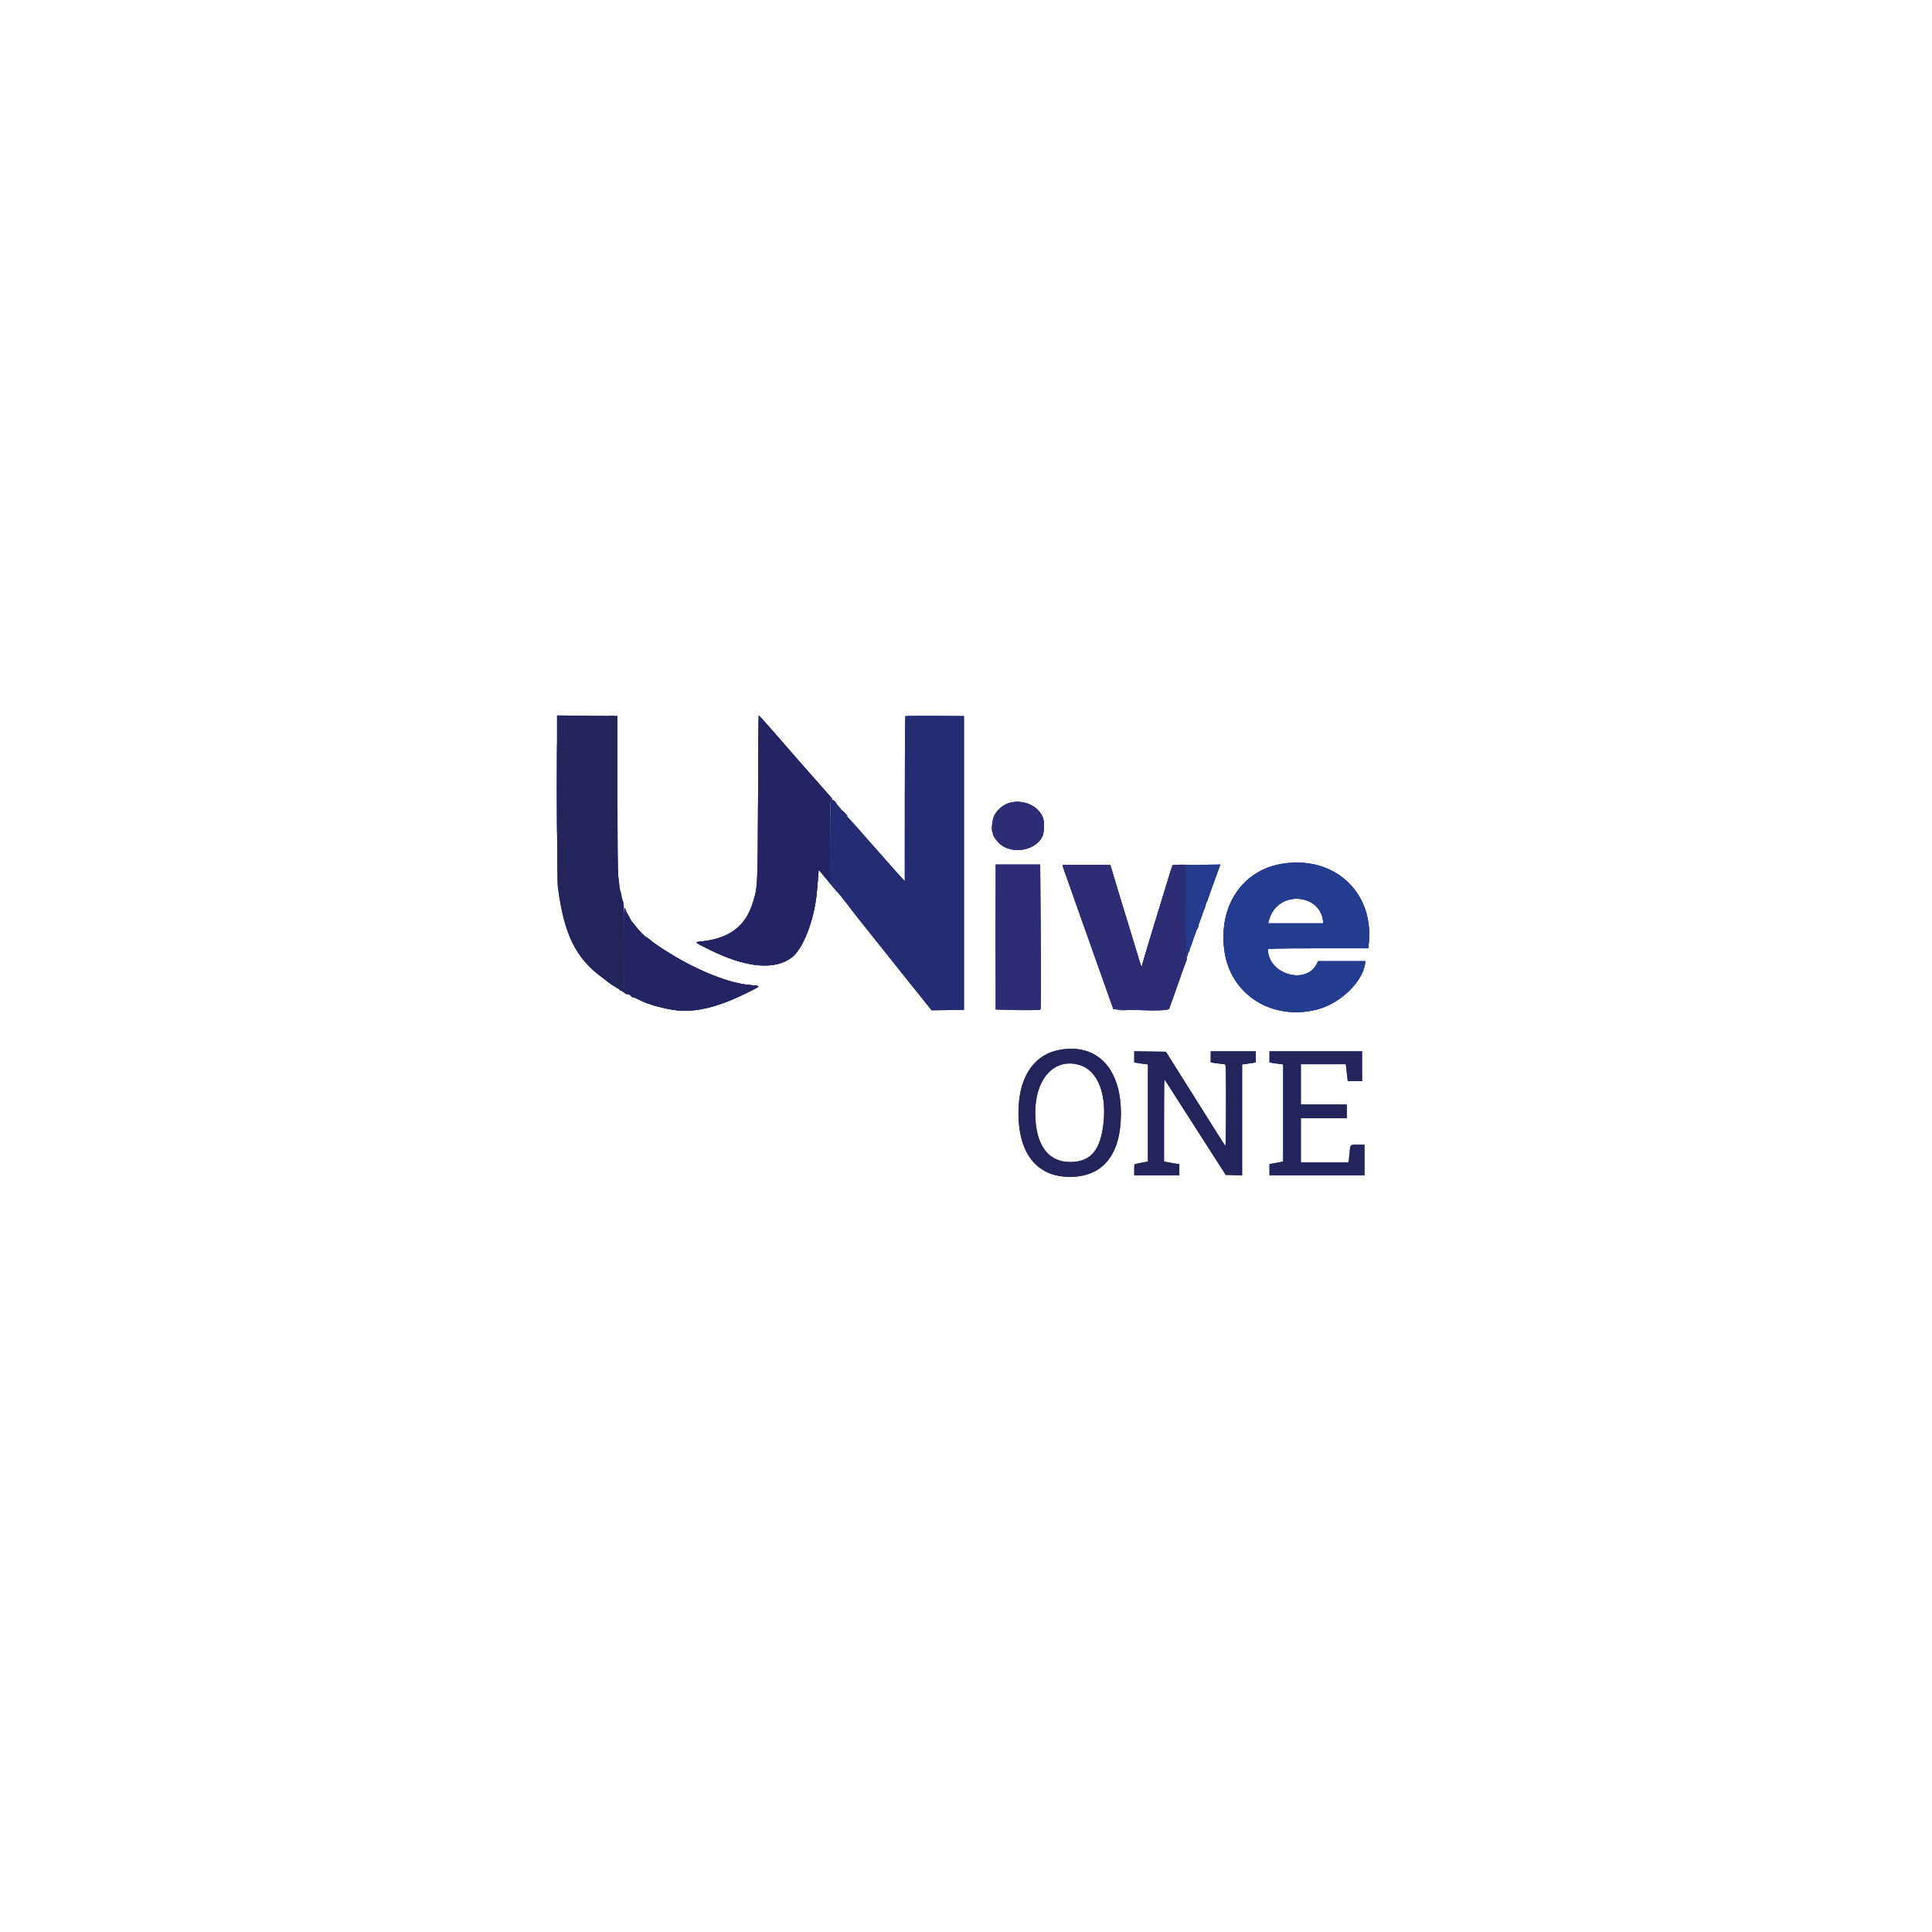 <svg id="svg" version="1.1" xmlns="http://www.w3.org/2000/svg" xmlns:xlink="http://www.w3.org/1999/xlink" width="400" height="400" viewBox="0, 0, 400,400"><g id="svgg"><path id="path2" d="M115.247 163.333 C 115.247 171.721,115.267 175.152,115.292 170.958 C 115.316 166.765,115.316 159.902,115.292 155.708 C 115.267 151.515,115.247 154.946,115.247 163.333 M265.552 178.824 C 257.221 180.143,252.270 187.499,253.486 196.750 C 254.687 205.884,263.287 211.380,272.667 209.009 C 277.358 207.823,281.989 203.442,282.613 199.602 L 282.710 199.000 277.799 199.000 L 272.887 199.000 272.701 199.408 C 270.584 204.054,262.552 201.797,262.502 196.542 C 262.500 196.377,264.690 196.333,272.902 196.333 L 283.303 196.333 283.421 194.917 C 284.287 184.525,276.103 177.154,265.552 178.824 M246.625 179.124 L 245.500 179.182 245.514 188.883 C 245.525 197.248,245.559 198.515,245.756 198.083 C 245.882 197.808,245.988 197.452,245.992 197.292 C 245.997 197.131,246.079 197.000,246.177 197.000 C 246.274 197.000,246.316 196.941,246.272 196.868 C 246.227 196.796,246.291 196.515,246.414 196.243 C 246.538 195.972,246.769 195.338,246.929 194.833 C 247.089 194.329,247.329 193.654,247.463 193.333 C 247.597 193.012,247.701 192.713,247.694 192.667 C 247.688 192.621,247.798 192.408,247.938 192.194 C 248.078 191.980,248.157 191.768,248.113 191.724 C 248.069 191.680,248.220 191.182,248.450 190.617 C 248.679 190.052,248.894 189.453,248.926 189.286 C 248.958 189.119,249.102 188.747,249.245 188.459 C 249.389 188.171,249.546 187.709,249.595 187.433 C 249.644 187.156,249.747 186.852,249.825 186.757 C 249.902 186.661,250.043 186.321,250.137 186.000 C 250.232 185.679,250.547 184.779,250.837 184.000 C 251.128 183.221,251.425 182.396,251.498 182.167 C 251.572 181.938,251.863 181.131,252.145 180.375 L 252.658 179.000 250.204 179.033 C 248.854 179.051,247.244 179.092,246.625 179.124 M270.674 186.488 C 272.449 187.162,273.631 188.617,273.900 190.458 L 274.004 191.167 268.267 191.167 L 262.531 191.167 262.832 190.172 C 263.821 186.905,267.377 185.235,270.674 186.488 " stroke="none" fill="#243c90" fill-rule="evenodd"></path><path id="path3" d="M126.125 148.287 C 126.423 148.324,126.910 148.324,127.208 148.287 C 127.506 148.250,127.263 148.220,126.667 148.220 C 126.071 148.220,125.827 148.250,126.125 148.287 M156.953 165.208 C 156.878 184.058,156.896 183.724,155.743 187.250 C 154.221 191.901,150.832 194.349,145.117 194.926 C 143.734 195.066,143.710 195.044,146.955 196.651 C 154.447 200.360,160.404 200.918,163.916 198.239 C 166.226 196.477,168.452 190.842,169.080 185.167 C 169.162 184.423,169.475 180.618,169.495 180.121 C 169.498 180.051,170.255 180.932,171.177 182.080 C 172.099 183.228,172.896 184.167,172.947 184.167 C 172.998 184.167,172.769 183.835,172.437 183.430 L 171.833 182.694 171.833 173.910 C 171.833 166.121,171.862 165.149,172.083 165.333 C 172.489 165.670,172.370 165.408,171.875 164.875 C 171.623 164.603,171.004 163.905,170.500 163.322 C 169.424 162.079,168.286 160.785,168.164 160.667 C 168.014 160.521,162.321 154.017,160.439 151.843 C 158.486 149.585,157.193 148.167,157.087 148.167 C 157.051 148.167,156.990 155.835,156.953 165.208 M172.500 165.704 C 172.500 165.746,172.695 165.999,172.933 166.266 C 173.221 166.589,173.307 166.635,173.192 166.403 C 173.026 166.072,172.500 165.540,172.500 165.704 M174.833 168.417 C 175.144 168.737,175.436 169.000,175.482 169.000 C 175.528 169.000,175.311 168.737,175.000 168.417 C 174.689 168.096,174.397 167.833,174.351 167.833 C 174.305 167.833,174.522 168.096,174.833 168.417 M215.374 193.956 L 215.333 208.995 210.708 209.042 L 206.083 209.089 210.714 209.128 C 214.293 209.158,215.362 209.119,215.423 208.958 C 215.467 208.844,215.483 202.037,215.459 193.833 L 215.415 178.917 215.374 193.956 M129.180 196.421 C 129.166 206.012,129.149 205.833,130.059 205.833 C 130.182 205.833,130.417 205.983,130.583 206.167 C 130.749 206.350,130.993 206.500,131.125 206.500 C 131.257 206.500,131.564 206.606,131.808 206.735 C 132.604 207.158,134.181 207.838,134.468 207.882 C 134.623 207.907,134.827 207.974,134.920 208.033 C 135.076 208.130,137.236 208.678,138.417 208.919 C 143.182 209.892,148.179 208.822,155.062 205.354 C 157.637 204.057,157.632 204.135,155.167 203.925 C 151.090 203.578,144.866 201.146,139.110 197.651 C 136.682 196.177,135.613 195.445,134.321 194.375 C 134.072 194.169,133.813 194.000,133.745 194.000 C 133.579 194.000,132.194 192.565,131.628 191.806 C 131.377 191.470,131.058 191.082,130.920 190.944 C 130.781 190.805,130.592 190.517,130.499 190.304 C 130.405 190.091,130.181 189.672,130.001 189.374 C 129.820 189.075,129.679 188.812,129.687 188.790 C 129.695 188.768,129.587 188.487,129.448 188.167 C 129.216 187.634,129.193 188.354,129.180 196.421 M231.458 209.123 C 232.031 209.156,232.969 209.156,233.542 209.123 C 234.115 209.091,233.646 209.064,232.500 209.064 C 231.354 209.064,230.885 209.091,231.458 209.123 " stroke="none" fill="#242464" fill-rule="evenodd"></path><path id="path4" d="M209.316 166.145 C 207.897 166.448,206.494 167.566,205.838 168.918 C 205.401 169.818,205.213 172.052,205.540 172.458 C 205.632 172.573,205.659 172.667,205.599 172.667 C 205.385 172.667,206.024 173.683,206.692 174.405 C 209.047 176.951,214.169 176.314,215.767 173.278 C 216.223 172.412,216.282 170.058,215.871 169.130 C 214.863 166.852,212.037 165.565,209.316 166.145 M206.167 194.000 L 206.167 209.000 210.750 209.000 L 215.333 209.000 215.333 194.000 L 215.333 179.000 210.750 179.000 L 206.167 179.000 206.167 194.000 M220.000 179.128 C 220.000 179.202,220.156 179.709,220.346 180.256 C 221.143 182.550,223.542 189.332,223.910 190.333 C 224.130 190.929,225.183 193.892,226.250 196.917 C 227.318 199.942,228.374 202.923,228.596 203.542 C 229.653 206.485,229.832 206.985,230.167 207.932 L 230.526 208.948 233.540 209.057 C 239.833 209.285,241.963 209.219,242.083 208.792 C 242.140 208.585,242.252 208.267,242.330 208.083 C 242.409 207.900,242.786 206.850,243.170 205.750 C 244.646 201.511,245.219 199.899,245.421 199.417 C 245.747 198.635,245.892 198.030,245.680 198.333 C 245.557 198.509,245.504 195.707,245.503 188.883 L 245.500 179.182 246.625 179.124 C 247.244 179.092,246.648 179.051,245.302 179.033 C 243.955 179.015,242.812 179.066,242.762 179.147 C 242.712 179.228,242.367 180.297,241.996 181.522 C 240.889 185.176,240.317 187.044,240.088 187.750 C 239.969 188.117,239.591 189.354,239.248 190.500 C 238.905 191.646,238.147 194.146,237.562 196.056 C 236.978 197.966,236.500 199.635,236.500 199.765 C 236.500 199.894,236.435 200.000,236.357 200.000 C 236.226 200.000,236.078 199.578,235.422 197.333 C 235.301 196.921,234.925 195.683,234.586 194.583 C 233.289 190.380,231.440 184.310,230.676 181.750 L 229.881 179.083 224.941 179.039 C 222.223 179.015,220.000 179.055,220.000 179.128 " stroke="none" fill="#2c2d75" fill-rule="evenodd"></path><path id="path0" d="M115.333 165.220 C 115.333 175.674,115.398 182.815,115.501 183.613 C 116.762 193.447,119.195 198.402,124.750 202.447 C 125.300 202.847,125.974 203.362,126.249 203.591 C 126.523 203.820,126.954 204.099,127.207 204.211 C 127.460 204.323,127.667 204.471,127.667 204.541 C 127.667 204.610,127.779 204.667,127.917 204.667 C 128.054 204.667,128.167 204.737,128.167 204.822 C 128.167 204.908,128.330 205.029,128.529 205.092 C 128.728 205.156,129.041 205.347,129.225 205.519 C 129.409 205.690,129.597 205.792,129.642 205.747 C 129.688 205.701,129.598 205.570,129.442 205.456 C 129.180 205.264,129.162 204.566,129.204 196.291 C 129.229 191.364,129.189 187.333,129.115 187.333 C 129.041 187.333,129.026 187.260,129.081 187.170 C 129.137 187.080,129.107 186.867,129.016 186.696 C 128.856 186.398,128.707 185.811,128.601 185.067 C 128.574 184.875,128.505 184.643,128.448 184.551 C 128.391 184.459,128.308 184.053,128.263 183.650 C 128.218 183.247,128.104 182.242,128.010 181.417 C 127.905 180.496,127.838 173.797,127.836 164.083 L 127.833 148.250 121.583 148.190 L 115.333 148.130 115.333 165.220 M206.080 194.000 C 206.080 202.296,206.100 205.690,206.125 201.542 C 206.150 197.394,206.150 190.606,206.125 186.458 C 206.100 182.310,206.080 185.704,206.080 194.000 M219.583 217.324 C 214.226 218.216,211.058 222.710,210.875 229.676 C 210.641 238.544,214.482 243.634,221.428 243.661 C 228.330 243.688,232.061 239.106,232.077 230.583 C 232.095 221.245,227.205 216.055,219.583 217.324 M234.833 218.811 L 234.833 219.963 235.375 220.059 C 235.673 220.112,236.310 220.205,236.792 220.266 L 237.667 220.376 237.667 230.426 L 237.667 240.476 236.708 240.663 C 236.181 240.766,235.544 240.890,235.292 240.938 C 234.844 241.024,234.833 241.054,234.833 242.180 L 234.833 243.333 239.500 243.333 L 244.167 243.333 244.167 242.181 L 244.167 241.029 243.458 240.922 C 243.069 240.863,242.356 240.739,241.875 240.646 L 241.000 240.476 241.000 231.988 C 241.000 227.320,241.032 223.500,241.072 223.500 C 241.112 223.500,241.693 224.369,242.364 225.432 C 243.035 226.495,243.846 227.771,244.167 228.268 C 245.674 230.602,249.881 237.159,252.443 241.167 L 253.775 243.250 255.471 243.297 L 257.167 243.345 257.167 231.861 L 257.167 220.376 258.042 220.266 C 258.523 220.205,259.160 220.112,259.458 220.059 L 260.000 219.963 260.000 218.815 L 260.000 217.667 255.333 217.667 L 250.667 217.667 250.667 218.813 L 250.667 219.959 251.923 220.146 C 252.615 220.249,253.327 220.333,253.507 220.333 C 253.827 220.333,253.833 220.504,253.833 228.867 C 253.833 233.759,253.771 237.332,253.687 237.242 C 253.607 237.155,252.435 235.321,251.083 233.167 C 248.596 229.204,248.271 228.687,243.851 221.667 L 241.385 217.750 238.109 217.705 L 234.833 217.660 234.833 218.811 M262.833 218.815 L 262.833 219.963 263.375 220.059 C 263.673 220.112,264.310 220.205,264.792 220.266 L 265.667 220.376 265.667 230.422 L 265.667 240.467 264.875 240.640 C 264.440 240.735,263.802 240.859,263.458 240.914 L 262.833 241.015 262.833 242.174 L 262.833 243.333 272.667 243.333 L 282.500 243.333 282.500 240.167 L 282.500 237.000 281.101 237.000 C 279.493 237.000,279.570 236.922,279.419 238.691 C 279.361 239.365,279.280 240.085,279.237 240.292 L 279.160 240.667 274.247 240.667 L 269.333 240.667 269.333 236.083 L 269.333 231.500 274.083 231.500 L 278.833 231.500 278.833 230.083 L 278.833 228.667 274.083 228.667 L 269.333 228.667 269.333 224.500 L 269.333 220.333 273.984 220.333 L 278.635 220.333 278.731 221.125 C 278.783 221.560,278.874 222.348,278.932 222.875 L 279.038 223.833 280.519 223.833 L 282.000 223.833 282.000 220.750 L 282.000 217.667 272.417 217.667 L 262.833 217.667 262.833 218.815 M223.667 220.550 C 227.192 221.698,229.086 226.296,228.498 232.275 C 227.925 238.088,225.846 240.583,221.575 240.583 C 216.927 240.583,214.347 236.959,214.337 230.417 C 214.325 223.192,218.435 218.846,223.667 220.550 " stroke="none" fill="#24245c" fill-rule="evenodd"></path><path id="path1" d="M187.446 148.276 C 187.384 148.338,187.331 156.045,187.329 165.403 L 187.324 182.417 186.454 181.485 C 185.975 180.973,184.374 179.173,182.896 177.485 C 181.418 175.797,179.930 174.117,179.590 173.750 C 179.249 173.383,178.658 172.710,178.277 172.253 C 177.895 171.796,177.231 171.046,176.801 170.586 C 175.568 169.267,174.438 167.985,174.172 167.602 C 174.038 167.408,173.603 166.912,173.206 166.500 C 172.808 166.087,172.356 165.613,172.200 165.446 C 171.933 165.160,171.914 165.649,171.874 173.917 L 171.830 182.690 172.415 183.404 C 172.737 183.797,173.000 184.204,173.000 184.309 C 173.000 184.414,173.068 184.500,173.152 184.500 C 173.235 184.500,173.723 185.044,174.235 185.708 C 174.747 186.373,175.410 187.223,175.708 187.597 C 176.006 187.971,176.400 188.482,176.583 188.733 C 176.767 188.984,177.078 189.390,177.274 189.636 C 177.471 189.882,179.483 192.408,181.744 195.250 C 184.006 198.092,186.220 200.867,186.664 201.417 C 188.096 203.190,191.192 207.053,192.042 208.128 L 192.869 209.173 196.226 209.128 L 199.583 209.083 199.583 178.667 L 199.583 148.250 193.571 148.206 C 190.265 148.182,187.509 148.213,187.446 148.276 " stroke="none" fill="#242d74" fill-rule="evenodd"></path><path id="path2" d="M115.247 163.333 C 115.247 171.721,115.267 175.152,115.292 170.958 C 115.316 166.765,115.316 159.902,115.292 155.708 C 115.267 151.515,115.247 154.946,115.247 163.333 M265.552 178.824 C 257.221 180.143,252.270 187.499,253.486 196.750 C 254.687 205.884,263.287 211.380,272.667 209.009 C 277.358 207.823,281.989 203.442,282.613 199.602 L 282.710 199.000 277.799 199.000 L 272.887 199.000 272.701 199.408 C 270.584 204.054,262.552 201.797,262.502 196.542 C 262.500 196.377,264.690 196.333,272.902 196.333 L 283.303 196.333 283.421 194.917 C 284.287 184.525,276.103 177.154,265.552 178.824 M246.625 179.124 L 245.500 179.182 245.514 188.883 C 245.525 197.248,245.559 198.515,245.756 198.083 C 245.882 197.808,245.988 197.452,245.992 197.292 C 245.997 197.131,246.079 197.000,246.177 197.000 C 246.274 197.000,246.316 196.941,246.272 196.868 C 246.227 196.796,246.291 196.515,246.414 196.243 C 246.538 195.972,246.769 195.338,246.929 194.833 C 247.089 194.329,247.329 193.654,247.463 193.333 C 247.597 193.012,247.701 192.713,247.694 192.667 C 247.688 192.621,247.798 192.408,247.938 192.194 C 248.078 191.980,248.157 191.768,248.113 191.724 C 248.069 191.680,248.220 191.182,248.450 190.617 C 248.679 190.052,248.894 189.453,248.926 189.286 C 248.958 189.119,249.102 188.747,249.245 188.459 C 249.389 188.171,249.546 187.709,249.595 187.433 C 249.644 187.156,249.747 186.852,249.825 186.757 C 249.902 186.661,250.043 186.321,250.137 186.000 C 250.232 185.679,250.547 184.779,250.837 184.000 C 251.128 183.221,251.425 182.396,251.498 182.167 C 251.572 181.938,251.863 181.131,252.145 180.375 L 252.658 179.000 250.204 179.033 C 248.854 179.051,247.244 179.092,246.625 179.124 M270.674 186.488 C 272.449 187.162,273.631 188.617,273.900 190.458 L 274.004 191.167 268.267 191.167 L 262.531 191.167 262.832 190.172 C 263.821 186.905,267.377 185.235,270.674 186.488 " stroke="none" fill="#243c90" fill-rule="evenodd"></path><path id="path3" d="M126.125 148.287 C 126.423 148.324,126.910 148.324,127.208 148.287 C 127.506 148.250,127.263 148.220,126.667 148.220 C 126.071 148.220,125.827 148.250,126.125 148.287 M156.953 165.208 C 156.878 184.058,156.896 183.724,155.743 187.250 C 154.221 191.901,150.832 194.349,145.117 194.926 C 143.734 195.066,143.710 195.044,146.955 196.651 C 154.447 200.360,160.404 200.918,163.916 198.239 C 166.226 196.477,168.452 190.842,169.080 185.167 C 169.162 184.423,169.475 180.618,169.495 180.121 C 169.498 180.051,170.255 180.932,171.177 182.080 C 172.099 183.228,172.896 184.167,172.947 184.167 C 172.998 184.167,172.769 183.835,172.437 183.430 L 171.833 182.694 171.833 173.910 C 171.833 166.121,171.862 165.149,172.083 165.333 C 172.489 165.670,172.370 165.408,171.875 164.875 C 171.623 164.603,171.004 163.905,170.500 163.322 C 169.424 162.079,168.286 160.785,168.164 160.667 C 168.014 160.521,162.321 154.017,160.439 151.843 C 158.486 149.585,157.193 148.167,157.087 148.167 C 157.051 148.167,156.990 155.835,156.953 165.208 M172.500 165.704 C 172.500 165.746,172.695 165.999,172.933 166.266 C 173.221 166.589,173.307 166.635,173.192 166.403 C 173.026 166.072,172.500 165.540,172.500 165.704 M174.833 168.417 C 175.144 168.737,175.436 169.000,175.482 169.000 C 175.528 169.000,175.311 168.737,175.000 168.417 C 174.689 168.096,174.397 167.833,174.351 167.833 C 174.305 167.833,174.522 168.096,174.833 168.417 M215.374 193.956 L 215.333 208.995 210.708 209.042 L 206.083 209.089 210.714 209.128 C 214.293 209.158,215.362 209.119,215.423 208.958 C 215.467 208.844,215.483 202.037,215.459 193.833 L 215.415 178.917 215.374 193.956 M129.180 196.421 C 129.166 206.012,129.149 205.833,130.059 205.833 C 130.182 205.833,130.417 205.983,130.583 206.167 C 130.749 206.350,130.993 206.500,131.125 206.500 C 131.257 206.500,131.564 206.606,131.808 206.735 C 132.604 207.158,134.181 207.838,134.468 207.882 C 134.623 207.907,134.827 207.974,134.920 208.033 C 135.076 208.130,137.236 208.678,138.417 208.919 C 143.182 209.892,148.179 208.822,155.062 205.354 C 157.637 204.057,157.632 204.135,155.167 203.925 C 151.090 203.578,144.866 201.146,139.110 197.651 C 136.682 196.177,135.613 195.445,134.321 194.375 C 134.072 194.169,133.813 194.000,133.745 194.000 C 133.579 194.000,132.194 192.565,131.628 191.806 C 131.377 191.470,131.058 191.082,130.920 190.944 C 130.781 190.805,130.592 190.517,130.499 190.304 C 130.405 190.091,130.181 189.672,130.001 189.374 C 129.820 189.075,129.679 188.812,129.687 188.790 C 129.695 188.768,129.587 188.487,129.448 188.167 C 129.216 187.634,129.193 188.354,129.180 196.421 M231.458 209.123 C 232.031 209.156,232.969 209.156,233.542 209.123 C 234.115 209.091,233.646 209.064,232.500 209.064 C 231.354 209.064,230.885 209.091,231.458 209.123 " stroke="none" fill="#242464" fill-rule="evenodd"></path><path id="path4" d="M209.316 166.145 C 207.897 166.448,206.494 167.566,205.838 168.918 C 205.401 169.818,205.213 172.052,205.540 172.458 C 205.632 172.573,205.659 172.667,205.599 172.667 C 205.385 172.667,206.024 173.683,206.692 174.405 C 209.047 176.951,214.169 176.314,215.767 173.278 C 216.223 172.412,216.282 170.058,215.871 169.130 C 214.863 166.852,212.037 165.565,209.316 166.145 M206.167 194.000 L 206.167 209.000 210.750 209.000 L 215.333 209.000 215.333 194.000 L 215.333 179.000 210.750 179.000 L 206.167 179.000 206.167 194.000 M220.000 179.128 C 220.000 179.202,220.156 179.709,220.346 180.256 C 221.143 182.550,223.542 189.332,223.910 190.333 C 224.130 190.929,225.183 193.892,226.250 196.917 C 227.318 199.942,228.374 202.923,228.596 203.542 C 229.653 206.485,229.832 206.985,230.167 207.932 L 230.526 208.948 233.540 209.057 C 239.833 209.285,241.963 209.219,242.083 208.792 C 242.140 208.585,242.252 208.267,242.330 208.083 C 242.409 207.900,242.786 206.850,243.170 205.750 C 244.646 201.511,245.219 199.899,245.421 199.417 C 245.747 198.635,245.892 198.030,245.680 198.333 C 245.557 198.509,245.504 195.707,245.503 188.883 L 245.500 179.182 246.625 179.124 C 247.244 179.092,246.648 179.051,245.302 179.033 C 243.955 179.015,242.812 179.066,242.762 179.147 C 242.712 179.228,242.367 180.297,241.996 181.522 C 240.889 185.176,240.317 187.044,240.088 187.750 C 239.969 188.117,239.591 189.354,239.248 190.500 C 238.905 191.646,238.147 194.146,237.562 196.056 C 236.978 197.966,236.500 199.635,236.500 199.765 C 236.500 199.894,236.435 200.000,236.357 200.000 C 236.226 200.000,236.078 199.578,235.422 197.333 C 235.301 196.921,234.925 195.683,234.586 194.583 C 233.289 190.380,231.440 184.310,230.676 181.750 L 229.881 179.083 224.941 179.039 C 222.223 179.015,220.000 179.055,220.000 179.128 " stroke="none" fill="#2c2d75" fill-rule="evenodd"></path><path id="path0" d="M115.333 165.220 C 115.333 175.674,115.398 182.815,115.501 183.613 C 116.762 193.447,119.195 198.402,124.750 202.447 C 125.300 202.847,125.974 203.362,126.249 203.591 C 126.523 203.820,126.954 204.099,127.207 204.211 C 127.460 204.323,127.667 204.471,127.667 204.541 C 127.667 204.610,127.779 204.667,127.917 204.667 C 128.054 204.667,128.167 204.737,128.167 204.822 C 128.167 204.908,128.330 205.029,128.529 205.092 C 128.728 205.156,129.041 205.347,129.225 205.519 C 129.409 205.690,129.597 205.792,129.642 205.747 C 129.688 205.701,129.598 205.570,129.442 205.456 C 129.180 205.264,129.162 204.566,129.204 196.291 C 129.229 191.364,129.189 187.333,129.115 187.333 C 129.041 187.333,129.026 187.260,129.081 187.170 C 129.137 187.080,129.107 186.867,129.016 186.696 C 128.856 186.398,128.707 185.811,128.601 185.067 C 128.574 184.875,128.505 184.643,128.448 184.551 C 128.391 184.459,128.308 184.053,128.263 183.650 C 128.218 183.247,128.104 182.242,128.010 181.417 C 127.905 180.496,127.838 173.797,127.836 164.083 L 127.833 148.250 121.583 148.190 L 115.333 148.130 115.333 165.220 M206.080 194.000 C 206.080 202.296,206.100 205.690,206.125 201.542 C 206.150 197.394,206.150 190.606,206.125 186.458 C 206.100 182.310,206.080 185.704,206.080 194.000 M219.583 217.324 C 214.226 218.216,211.058 222.710,210.875 229.676 C 210.641 238.544,214.482 243.634,221.428 243.661 C 228.330 243.688,232.061 239.106,232.077 230.583 C 232.095 221.245,227.205 216.055,219.583 217.324 M234.833 218.811 L 234.833 219.963 235.375 220.059 C 235.673 220.112,236.310 220.205,236.792 220.266 L 237.667 220.376 237.667 230.426 L 237.667 240.476 236.708 240.663 C 236.181 240.766,235.544 240.890,235.292 240.938 C 234.844 241.024,234.833 241.054,234.833 242.180 L 234.833 243.333 239.500 243.333 L 244.167 243.333 244.167 242.181 L 244.167 241.029 243.458 240.922 C 243.069 240.863,242.356 240.739,241.875 240.646 L 241.000 240.476 241.000 231.988 C 241.000 227.320,241.032 223.500,241.072 223.500 C 241.112 223.500,241.693 224.369,242.364 225.432 C 243.035 226.495,243.846 227.771,244.167 228.268 C 245.674 230.602,249.881 237.159,252.443 241.167 L 253.775 243.250 255.471 243.297 L 257.167 243.345 257.167 231.861 L 257.167 220.376 258.042 220.266 C 258.523 220.205,259.160 220.112,259.458 220.059 L 260.000 219.963 260.000 218.815 L 260.000 217.667 255.333 217.667 L 250.667 217.667 250.667 218.813 L 250.667 219.959 251.923 220.146 C 252.615 220.249,253.327 220.333,253.507 220.333 C 253.827 220.333,253.833 220.504,253.833 228.867 C 253.833 233.759,253.771 237.332,253.687 237.242 C 253.607 237.155,252.435 235.321,251.083 233.167 C 248.596 229.204,248.271 228.687,243.851 221.667 L 241.385 217.750 238.109 217.705 L 234.833 217.660 234.833 218.811 M262.833 218.815 L 262.833 219.963 263.375 220.059 C 263.673 220.112,264.310 220.205,264.792 220.266 L 265.667 220.376 265.667 230.422 L 265.667 240.467 264.875 240.640 C 264.440 240.735,263.802 240.859,263.458 240.914 L 262.833 241.015 262.833 242.174 L 262.833 243.333 272.667 243.333 L 282.500 243.333 282.500 240.167 L 282.500 237.000 281.101 237.000 C 279.493 237.000,279.570 236.922,279.419 238.691 C 279.361 239.365,279.280 240.085,279.237 240.292 L 279.160 240.667 274.247 240.667 L 269.333 240.667 269.333 236.083 L 269.333 231.500 274.083 231.500 L 278.833 231.500 278.833 230.083 L 278.833 228.667 274.083 228.667 L 269.333 228.667 269.333 224.500 L 269.333 220.333 273.984 220.333 L 278.635 220.333 278.731 221.125 C 278.783 221.560,278.874 222.348,278.932 222.875 L 279.038 223.833 280.519 223.833 L 282.000 223.833 282.000 220.750 L 282.000 217.667 272.417 217.667 L 262.833 217.667 262.833 218.815 M223.667 220.550 C 227.192 221.698,229.086 226.296,228.498 232.275 C 227.925 238.088,225.846 240.583,221.575 240.583 C 216.927 240.583,214.347 236.959,214.337 230.417 C 214.325 223.192,218.435 218.846,223.667 220.550 " stroke="none" fill="#24245c" fill-rule="evenodd"></path><path id="path1" d="M187.446 148.276 C 187.384 148.338,187.331 156.045,187.329 165.403 L 187.324 182.417 186.454 181.485 C 185.975 180.973,184.374 179.173,182.896 177.485 C 181.418 175.797,179.930 174.117,179.590 173.750 C 179.249 173.383,178.658 172.710,178.277 172.253 C 177.895 171.796,177.231 171.046,176.801 170.586 C 175.568 169.267,174.438 167.985,174.172 167.602 C 174.038 167.408,173.603 166.912,173.206 166.500 C 172.808 166.087,172.356 165.613,172.200 165.446 C 171.933 165.160,171.914 165.649,171.874 173.917 L 171.830 182.690 172.415 183.404 C 172.737 183.797,173.000 184.204,173.000 184.309 C 173.000 184.414,173.068 184.500,173.152 184.500 C 173.235 184.500,173.723 185.044,174.235 185.708 C 174.747 186.373,175.410 187.223,175.708 187.597 C 176.006 187.971,176.400 188.482,176.583 188.733 C 176.767 188.984,177.078 189.390,177.274 189.636 C 177.471 189.882,179.483 192.408,181.744 195.250 C 184.006 198.092,186.220 200.867,186.664 201.417 C 188.096 203.190,191.192 207.053,192.042 208.128 L 192.869 209.173 196.226 209.128 L 199.583 209.083 199.583 178.667 L 199.583 148.250 193.571 148.206 C 190.265 148.182,187.509 148.213,187.446 148.276 " stroke="none" fill="#242d74" fill-rule="evenodd"></path><path id="path2" d="M115.247 163.333 C 115.247 171.721,115.267 175.152,115.292 170.958 C 115.316 166.765,115.316 159.902,115.292 155.708 C 115.267 151.515,115.247 154.946,115.247 163.333 M265.552 178.824 C 257.221 180.143,252.270 187.499,253.486 196.750 C 254.687 205.884,263.287 211.380,272.667 209.009 C 277.358 207.823,281.989 203.442,282.613 199.602 L 282.710 199.000 277.799 199.000 L 272.887 199.000 272.701 199.408 C 270.584 204.054,262.552 201.797,262.502 196.542 C 262.500 196.377,264.690 196.333,272.902 196.333 L 283.303 196.333 283.421 194.917 C 284.287 184.525,276.103 177.154,265.552 178.824 M246.625 179.124 L 245.500 179.182 245.514 188.883 C 245.525 197.248,245.559 198.515,245.756 198.083 C 245.882 197.808,245.988 197.452,245.992 197.292 C 245.997 197.131,246.079 197.000,246.177 197.000 C 246.274 197.000,246.316 196.941,246.272 196.868 C 246.227 196.796,246.291 196.515,246.414 196.243 C 246.538 195.972,246.769 195.338,246.929 194.833 C 247.089 194.329,247.329 193.654,247.463 193.333 C 247.597 193.012,247.701 192.713,247.694 192.667 C 247.688 192.621,247.798 192.408,247.938 192.194 C 248.078 191.980,248.157 191.768,248.113 191.724 C 248.069 191.680,248.220 191.182,248.450 190.617 C 248.679 190.052,248.894 189.453,248.926 189.286 C 248.958 189.119,249.102 188.747,249.245 188.459 C 249.389 188.171,249.546 187.709,249.595 187.433 C 249.644 187.156,249.747 186.852,249.825 186.757 C 249.902 186.661,250.043 186.321,250.137 186.000 C 250.232 185.679,250.547 184.779,250.837 184.000 C 251.128 183.221,251.425 182.396,251.498 182.167 C 251.572 181.938,251.863 181.131,252.145 180.375 L 252.658 179.000 250.204 179.033 C 248.854 179.051,247.244 179.092,246.625 179.124 M270.674 186.488 C 272.449 187.162,273.631 188.617,273.900 190.458 L 274.004 191.167 268.267 191.167 L 262.531 191.167 262.832 190.172 C 263.821 186.905,267.377 185.235,270.674 186.488 " stroke="none" fill="#243c90" fill-rule="evenodd"></path><path id="path3" d="M126.125 148.287 C 126.423 148.324,126.910 148.324,127.208 148.287 C 127.506 148.250,127.263 148.220,126.667 148.220 C 126.071 148.220,125.827 148.250,126.125 148.287 M156.953 165.208 C 156.878 184.058,156.896 183.724,155.743 187.250 C 154.221 191.901,150.832 194.349,145.117 194.926 C 143.734 195.066,143.710 195.044,146.955 196.651 C 154.447 200.360,160.404 200.918,163.916 198.239 C 166.226 196.477,168.452 190.842,169.080 185.167 C 169.162 184.423,169.475 180.618,169.495 180.121 C 169.498 180.051,170.255 180.932,171.177 182.080 C 172.099 183.228,172.896 184.167,172.947 184.167 C 172.998 184.167,172.769 183.835,172.437 183.430 L 171.833 182.694 171.833 173.910 C 171.833 166.121,171.862 165.149,172.083 165.333 C 172.489 165.670,172.370 165.408,171.875 164.875 C 171.623 164.603,171.004 163.905,170.500 163.322 C 169.424 162.079,168.286 160.785,168.164 160.667 C 168.014 160.521,162.321 154.017,160.439 151.843 C 158.486 149.585,157.193 148.167,157.087 148.167 C 157.051 148.167,156.990 155.835,156.953 165.208 M172.500 165.704 C 172.500 165.746,172.695 165.999,172.933 166.266 C 173.221 166.589,173.307 166.635,173.192 166.403 C 173.026 166.072,172.500 165.540,172.500 165.704 M174.833 168.417 C 175.144 168.737,175.436 169.000,175.482 169.000 C 175.528 169.000,175.311 168.737,175.000 168.417 C 174.689 168.096,174.397 167.833,174.351 167.833 C 174.305 167.833,174.522 168.096,174.833 168.417 M215.374 193.956 L 215.333 208.995 210.708 209.042 L 206.083 209.089 210.714 209.128 C 214.293 209.158,215.362 209.119,215.423 208.958 C 215.467 208.844,215.483 202.037,215.459 193.833 L 215.415 178.917 215.374 193.956 M129.180 196.421 C 129.166 206.012,129.149 205.833,130.059 205.833 C 130.182 205.833,130.417 205.983,130.583 206.167 C 130.749 206.350,130.993 206.500,131.125 206.500 C 131.257 206.500,131.564 206.606,131.808 206.735 C 132.604 207.158,134.181 207.838,134.468 207.882 C 134.623 207.907,134.827 207.974,134.920 208.033 C 135.076 208.130,137.236 208.678,138.417 208.919 C 143.182 209.892,148.179 208.822,155.062 205.354 C 157.637 204.057,157.632 204.135,155.167 203.925 C 151.090 203.578,144.866 201.146,139.110 197.651 C 136.682 196.177,135.613 195.445,134.321 194.375 C 134.072 194.169,133.813 194.000,133.745 194.000 C 133.579 194.000,132.194 192.565,131.628 191.806 C 131.377 191.470,131.058 191.082,130.920 190.944 C 130.781 190.805,130.592 190.517,130.499 190.304 C 130.405 190.091,130.181 189.672,130.001 189.374 C 129.820 189.075,129.679 188.812,129.687 188.790 C 129.695 188.768,129.587 188.487,129.448 188.167 C 129.216 187.634,129.193 188.354,129.180 196.421 M231.458 209.123 C 232.031 209.156,232.969 209.156,233.542 209.123 C 234.115 209.091,233.646 209.064,232.500 209.064 C 231.354 209.064,230.885 209.091,231.458 209.123 " stroke="none" fill="#242464" fill-rule="evenodd"></path><path id="path4" d="M209.316 166.145 C 207.897 166.448,206.494 167.566,205.838 168.918 C 205.401 169.818,205.213 172.052,205.540 172.458 C 205.632 172.573,205.659 172.667,205.599 172.667 C 205.385 172.667,206.024 173.683,206.692 174.405 C 209.047 176.951,214.169 176.314,215.767 173.278 C 216.223 172.412,216.282 170.058,215.871 169.130 C 214.863 166.852,212.037 165.565,209.316 166.145 M206.167 194.000 L 206.167 209.000 210.750 209.000 L 215.333 209.000 215.333 194.000 L 215.333 179.000 210.750 179.000 L 206.167 179.000 206.167 194.000 M220.000 179.128 C 220.000 179.202,220.156 179.709,220.346 180.256 C 221.143 182.550,223.542 189.332,223.910 190.333 C 224.130 190.929,225.183 193.892,226.250 196.917 C 227.318 199.942,228.374 202.923,228.596 203.542 C 229.653 206.485,229.832 206.985,230.167 207.932 L 230.526 208.948 233.540 209.057 C 239.833 209.285,241.963 209.219,242.083 208.792 C 242.140 208.585,242.252 208.267,242.330 208.083 C 242.409 207.900,242.786 206.850,243.170 205.750 C 244.646 201.511,245.219 199.899,245.421 199.417 C 245.747 198.635,245.892 198.030,245.680 198.333 C 245.557 198.509,245.504 195.707,245.503 188.883 L 245.500 179.182 246.625 179.124 C 247.244 179.092,246.648 179.051,245.302 179.033 C 243.955 179.015,242.812 179.066,242.762 179.147 C 242.712 179.228,242.367 180.297,241.996 181.522 C 240.889 185.176,240.317 187.044,240.088 187.750 C 239.969 188.117,239.591 189.354,239.248 190.500 C 238.905 191.646,238.147 194.146,237.562 196.056 C 236.978 197.966,236.500 199.635,236.500 199.765 C 236.500 199.894,236.435 200.000,236.357 200.000 C 236.226 200.000,236.078 199.578,235.422 197.333 C 235.301 196.921,234.925 195.683,234.586 194.583 C 233.289 190.380,231.440 184.310,230.676 181.750 L 229.881 179.083 224.941 179.039 C 222.223 179.015,220.000 179.055,220.000 179.128 " stroke="none" fill="#2c2d75" fill-rule="evenodd"></path></g></svg>